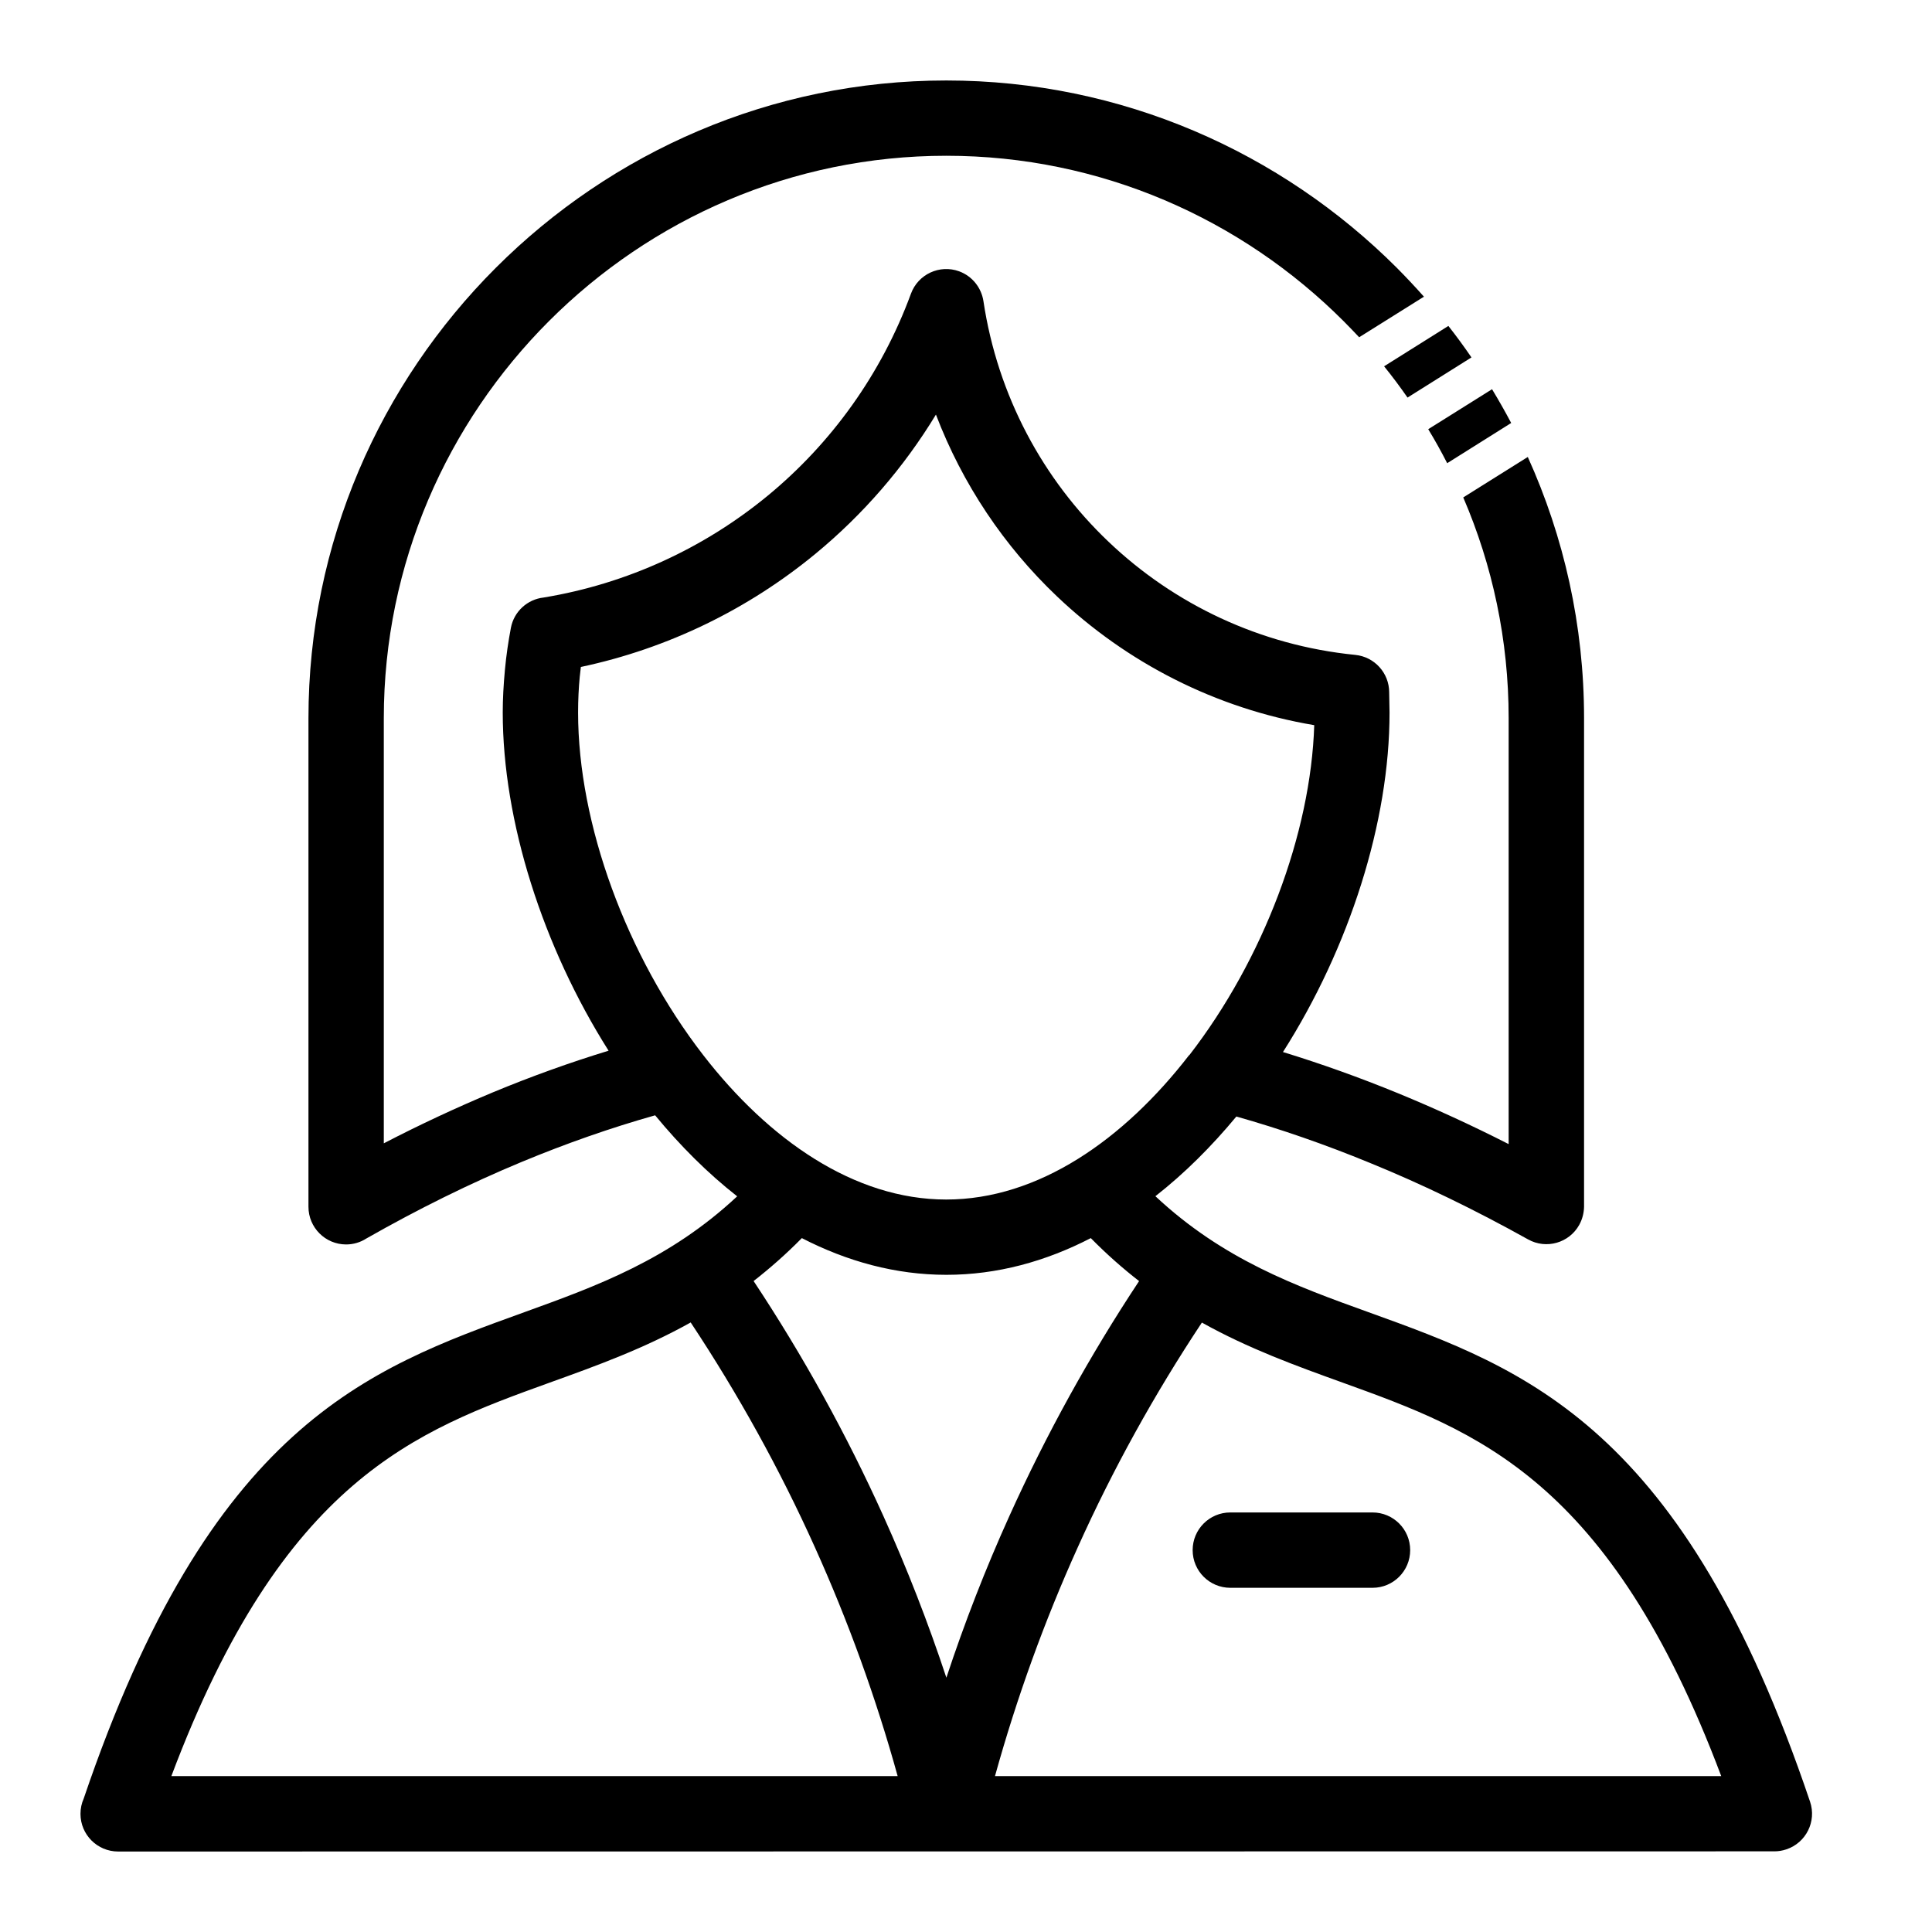 <svg width="32" height="32" viewBox="0 0 32 32" fill="none" xmlns="http://www.w3.org/2000/svg">
<path d="M19.138 19.814C20.263 20.866 21.466 21.301 22.664 21.733C25.278 22.676 27.88 23.617 29.981 29.844C30.09 30.169 29.914 30.522 29.588 30.631C29.523 30.653 29.457 30.664 29.391 30.664L1.957 30.667C1.612 30.667 1.333 30.388 1.333 30.043C1.333 29.953 1.352 29.867 1.386 29.791C3.484 23.612 6.079 22.675 8.685 21.734C9.884 21.3 11.085 20.866 12.21 19.815C11.72 19.431 11.266 18.977 10.851 18.473C10.118 18.68 9.38 18.938 8.643 19.244C7.784 19.601 6.926 20.025 6.067 20.514C5.971 20.576 5.855 20.612 5.733 20.612C5.388 20.612 5.109 20.332 5.109 19.988V11.897C5.109 8.991 6.297 6.351 8.212 4.436C10.126 2.522 12.767 1.333 15.674 1.333C18.579 1.333 21.221 2.522 23.136 4.436C23.29 4.591 23.44 4.751 23.585 4.914L22.512 5.586C22.426 5.495 22.34 5.405 22.252 5.317C20.564 3.629 18.234 2.58 15.674 2.58C13.112 2.58 10.782 3.628 9.094 5.317C7.406 7.005 6.357 9.335 6.357 11.896V18.937C6.956 18.626 7.56 18.345 8.165 18.092C8.799 17.829 9.438 17.599 10.08 17.403C8.989 15.678 8.327 13.601 8.327 11.8C8.327 11.577 8.34 11.342 8.363 11.096C8.385 10.854 8.42 10.621 8.462 10.399C8.514 10.125 8.739 9.926 9.004 9.897C10.391 9.668 11.665 9.075 12.715 8.211C13.769 7.343 14.599 6.196 15.088 4.865C15.206 4.542 15.564 4.376 15.887 4.494C16.109 4.576 16.256 4.771 16.289 4.989C16.524 6.554 17.275 7.941 18.362 8.974C19.449 10.009 20.871 10.69 22.447 10.847C22.768 10.879 23.009 11.149 23.009 11.466L23.015 11.801C23.017 13.611 22.351 15.696 21.25 17.425C21.885 17.62 22.523 17.848 23.159 18.109C23.767 18.359 24.378 18.639 24.988 18.95V11.896C24.988 10.6 24.72 9.364 24.236 8.239L25.305 7.569C25.903 8.891 26.237 10.356 26.237 11.895V19.986C26.235 20.088 26.21 20.192 26.157 20.288C25.99 20.588 25.611 20.696 25.311 20.529C24.433 20.04 23.559 19.615 22.687 19.26C21.948 18.956 21.21 18.7 20.478 18.493C20.068 18.988 19.62 19.435 19.137 19.813L19.138 19.814ZM23.99 5.399C24.123 5.568 24.251 5.743 24.372 5.92L23.313 6.585C23.19 6.408 23.061 6.235 22.925 6.067L23.989 5.399H23.99ZM24.712 6.445C24.823 6.629 24.929 6.815 25.03 7.006L23.97 7.672C23.872 7.48 23.767 7.291 23.656 7.109L24.714 6.446L24.712 6.445ZM22.245 22.903C21.463 22.621 20.681 22.338 19.907 21.906C19.122 23.09 18.434 24.333 17.854 25.622C17.299 26.85 16.84 28.12 16.48 29.418H28.509C26.657 24.498 24.455 23.701 22.245 22.903ZM18.866 21.218C18.598 21.01 18.331 20.775 18.067 20.507C17.32 20.893 16.516 21.115 15.675 21.115C14.834 21.115 14.03 20.893 13.281 20.507C13.017 20.775 12.75 21.009 12.482 21.218C13.302 22.455 14.021 23.758 14.632 25.111C15.025 25.982 15.373 26.876 15.675 27.788C15.976 26.876 16.324 25.982 16.718 25.111C17.329 23.758 18.048 22.456 18.866 21.22V21.218ZM2.84 29.418H14.868C14.509 28.121 14.049 26.851 13.495 25.623C12.914 24.333 12.226 23.09 11.44 21.904C10.665 22.337 9.884 22.62 9.103 22.901C6.892 23.7 4.69 24.497 2.839 29.416L2.84 29.418ZM19.699 17.477C20.924 15.894 21.711 13.809 21.768 12.011C20.131 11.735 18.658 10.973 17.505 9.876C16.631 9.045 15.942 8.02 15.502 6.867C14.967 7.748 14.29 8.527 13.506 9.173C12.395 10.088 11.067 10.74 9.621 11.047L9.602 11.214C9.585 11.393 9.575 11.59 9.575 11.802C9.575 13.646 10.375 15.831 11.648 17.476C12.732 18.876 14.148 19.868 15.672 19.868C17.198 19.868 18.614 18.876 19.696 17.476L19.699 17.477ZM20.378 26.299C20.033 26.299 19.754 26.02 19.754 25.675C19.754 25.33 20.033 25.051 20.378 25.051H22.733C23.078 25.051 23.357 25.33 23.357 25.675C23.357 26.02 23.078 26.299 22.733 26.299H20.378Z" fill="black"/>
</svg>
